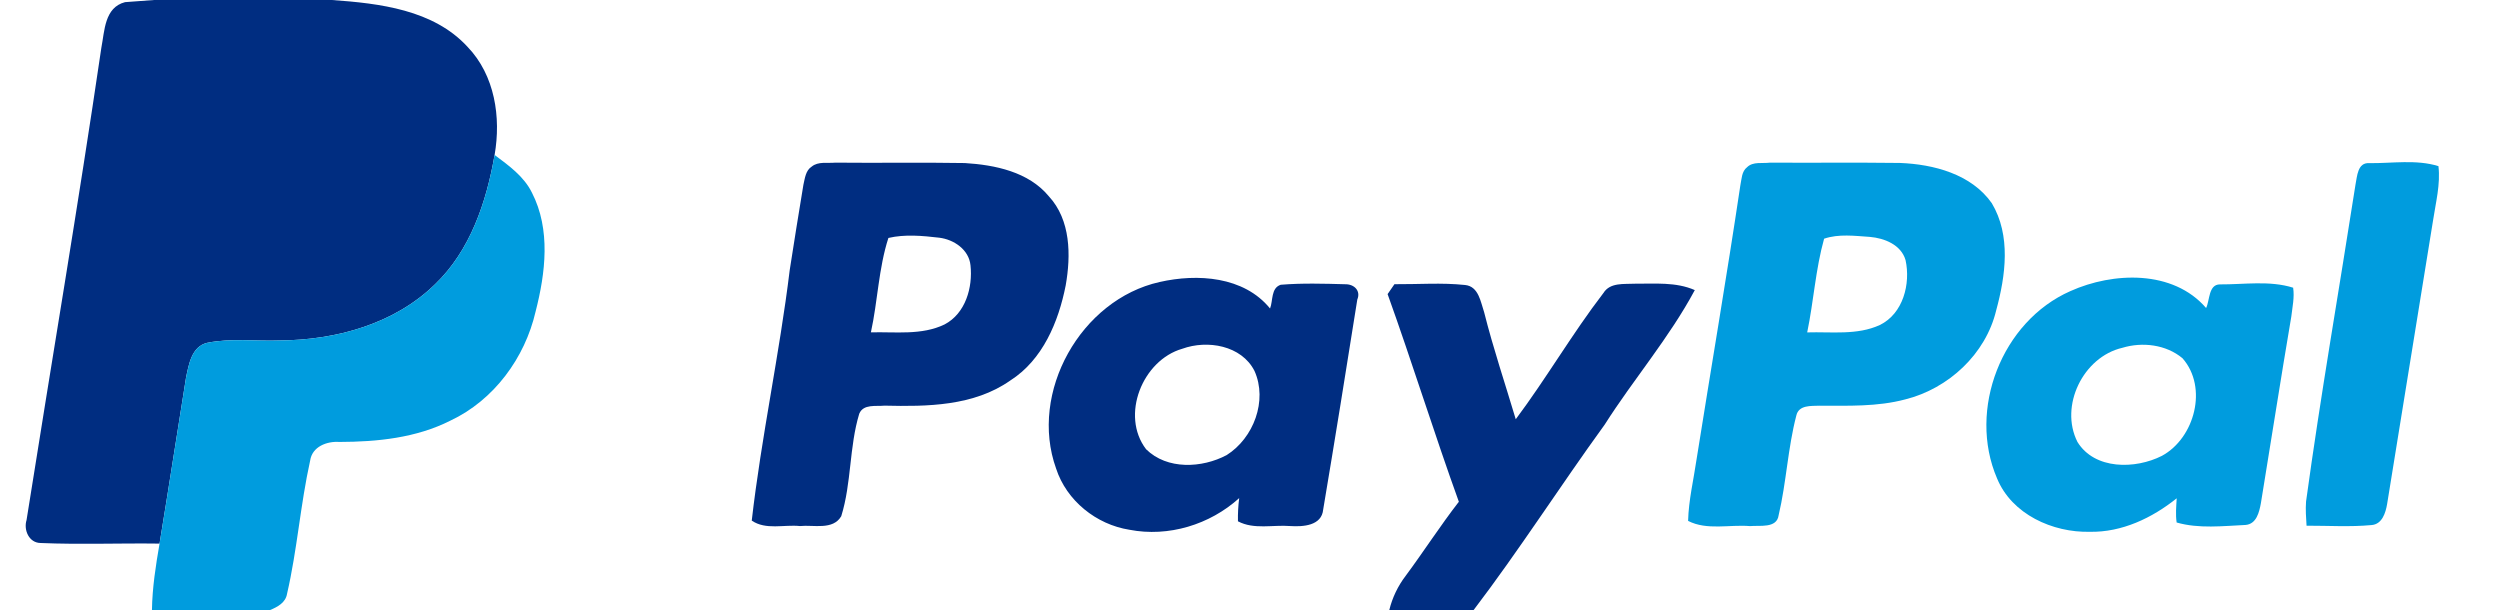 <?xml version="1.0" encoding="UTF-8" ?>
<!DOCTYPE svg PUBLIC "-//W3C//DTD SVG 1.1//EN" "http://www.w3.org/Graphics/SVG/1.1/DTD/svg11.dtd">
<svg width="500pt" height="122pt" viewBox="0 0 500 122" version="1.1" xmlns="http://www.w3.org/2000/svg">
<g id="#ffffffff">
</g>
<g id="#002d81ff">
<path fill="#002d81" opacity="1.00" d=" M 30.80 0.00 L 66.37 0.00 C 75.89 0.68 86.67 1.92 93.51 9.37 C 98.98 15.06 100.23 23.46 98.92 30.99 C 97.28 40.42 94.04 50.15 86.94 56.92 C 78.80 64.83 67.13 68.01 56.01 68.09 C 51.15 68.28 46.21 67.59 41.41 68.57 C 38.32 69.32 37.75 72.91 37.20 75.55 C 35.42 86.60 33.73 97.67 31.91 108.72 C 23.98 108.61 16.03 108.94 8.11 108.60 C 5.80 108.57 4.69 106.00 5.31 104.01 C 10.29 72.52 15.64 41.09 20.27 9.55 C 20.93 6.21 20.88 1.49 25.01 0.43 C 26.46 0.32 29.35 0.11 30.80 0.00 Z" />
<path fill="#002d81" opacity="1.00" d=" M 162.34 33.32 C 163.65 32.24 165.49 32.69 167.05 32.53 C 175.69 32.62 184.33 32.46 192.97 32.61 C 199.00 32.98 205.71 34.36 209.76 39.25 C 214.16 44.00 214.20 51.07 213.14 57.08 C 211.70 64.37 208.55 71.97 202.03 76.12 C 194.73 81.23 185.46 81.33 176.90 81.13 C 175.18 81.31 172.69 80.75 171.85 82.74 C 169.83 89.40 170.32 96.59 168.25 103.24 C 166.59 106.09 162.70 104.93 159.99 105.21 C 156.80 104.88 153.15 106.05 150.35 104.12 C 152.27 87.36 155.90 70.80 157.94 54.04 C 158.81 48.34 159.75 42.65 160.68 36.96 C 160.98 35.68 161.12 34.09 162.34 33.32 M 177.68 47.59 C 175.71 53.68 175.55 60.22 174.18 66.47 C 179.08 66.34 184.34 67.10 188.91 64.89 C 193.10 62.70 194.58 57.49 194.10 53.07 C 193.79 49.92 190.78 47.90 187.85 47.54 C 184.49 47.15 181.00 46.82 177.68 47.59 Z" />
<path fill="#002d81" opacity="1.00" d=" M 211.22 93.71 C 205.75 78.48 216.16 59.92 231.93 56.40 C 239.47 54.69 248.77 55.26 254.01 61.70 C 254.63 60.12 254.16 57.61 256.15 56.95 C 260.45 56.60 264.79 56.73 269.10 56.85 C 270.83 56.84 272.20 58.14 271.46 59.91 C 269.24 73.91 266.99 87.91 264.64 101.89 C 264.35 105.17 260.59 105.37 258.05 105.21 C 254.59 104.93 250.78 105.96 247.59 104.26 C 247.56 102.71 247.64 101.16 247.84 99.62 C 241.98 104.93 233.68 107.47 225.88 105.95 C 219.25 104.90 213.31 100.14 211.22 93.71 M 236.46 69.75 C 228.49 72.04 224.05 83.09 229.22 89.85 C 233.42 93.99 240.40 93.64 245.33 91.02 C 250.71 87.63 253.56 80.13 250.90 74.19 C 248.30 69.07 241.48 67.93 236.46 69.75 Z" />
<path fill="#002d81" opacity="1.00" d=" M 277.52 58.82 C 277.86 58.33 278.54 57.33 278.89 56.84 C 283.59 56.88 288.33 56.50 293.02 57.00 C 295.74 57.27 296.13 60.41 296.84 62.49 C 298.65 69.69 301.03 76.73 303.15 83.85 C 309.29 75.64 314.44 66.74 320.68 58.61 C 322.03 56.44 324.80 56.86 326.99 56.74 C 330.99 56.77 335.19 56.36 338.96 58.02 C 333.85 67.56 326.73 75.81 320.94 84.92 C 312.05 97.17 303.89 109.96 294.73 122.00 L 277.86 122.00 C 278.47 119.52 279.58 117.20 281.13 115.17 C 284.75 110.29 288.04 105.16 291.77 100.35 C 286.80 86.58 282.47 72.60 277.52 58.82 Z" />
</g>
<g id="#009cdeff">
<path fill="#009cde" opacity="1.00" d=" M 98.92 30.99 C 101.75 33.11 104.79 35.27 106.39 38.54 C 110.17 45.89 109.10 54.60 107.12 62.31 C 104.98 71.59 98.78 80.04 90.07 84.13 C 83.22 87.59 75.45 88.37 67.88 88.39 C 65.38 88.21 62.43 89.32 62.03 92.12 C 60.08 100.92 59.44 109.98 57.41 118.76 C 57.12 120.53 55.54 121.37 54.04 122.00 L 30.39 122.00 C 30.46 117.53 31.15 113.11 31.91 108.72 C 33.73 97.67 35.42 86.60 37.20 75.55 C 37.75 72.91 38.32 69.32 41.41 68.57 C 46.21 67.59 51.15 68.28 56.01 68.09 C 67.13 68.01 78.80 64.83 86.94 56.92 C 94.04 50.15 97.28 40.42 98.92 30.99 Z" />
<path fill="#009cde" opacity="1.00" d=" M 349.43 33.43 C 350.61 32.27 352.48 32.73 353.98 32.53 C 362.64 32.58 371.31 32.48 379.98 32.59 C 386.72 32.85 394.27 34.81 398.36 40.64 C 402.22 47.09 401.13 55.14 399.24 62.06 C 397.16 70.81 389.68 77.73 381.05 79.88 C 375.45 81.37 369.62 81.14 363.89 81.14 C 362.21 81.21 359.76 80.97 359.27 83.09 C 357.56 89.63 357.28 96.46 355.73 103.04 C 355.37 105.74 351.92 105.03 350.00 105.22 C 345.91 104.87 341.40 106.12 337.62 104.18 C 337.73 100.01 338.72 95.94 339.32 91.82 C 342.22 73.57 345.34 55.34 348.07 37.06 C 348.34 35.82 348.31 34.29 349.43 33.43 M 364.82 47.74 C 363.11 53.86 362.73 60.26 361.44 66.48 C 366.28 66.33 371.43 67.09 375.97 65.00 C 380.63 62.73 382.15 56.76 381.11 52.02 C 380.22 48.95 376.89 47.63 373.98 47.38 C 370.95 47.18 367.75 46.74 364.82 47.74 Z" />
<path fill="#009cde" opacity="1.00" d=" M 471.10 36.91 C 471.44 35.29 471.49 32.46 473.86 32.63 C 478.44 32.68 483.27 31.85 487.69 33.23 C 488.11 36.89 487.15 40.50 486.61 44.09 C 483.53 63.00 480.49 81.92 477.42 100.83 C 477.12 102.57 476.43 104.83 474.34 105.01 C 470.01 105.42 465.65 105.13 461.31 105.14 C 461.21 103.53 461.09 101.92 461.21 100.31 C 464.11 79.12 467.81 58.05 471.10 36.91 Z" />
<path fill="#009cde" opacity="1.00" d=" M 414.08 58.22 C 422.63 54.38 434.61 53.93 441.22 61.60 C 441.98 60.08 441.67 56.89 443.98 56.88 C 448.83 56.91 453.93 56.06 458.63 57.54 C 458.92 59.46 458.48 61.41 458.26 63.32 C 456.15 75.74 454.22 88.20 452.18 100.63 C 451.85 102.40 451.32 104.79 449.13 104.99 C 444.57 105.20 439.77 105.78 435.33 104.50 C 435.09 102.89 435.25 101.27 435.34 99.66 C 430.42 103.60 424.39 106.48 417.97 106.36 C 410.55 106.54 402.36 102.87 399.41 95.68 C 393.50 81.93 400.34 64.27 414.08 58.22 M 424.47 69.56 C 416.63 71.38 411.85 81.19 415.49 88.39 C 418.94 93.99 427.08 93.86 432.38 91.17 C 438.95 87.61 441.63 77.47 436.50 71.65 C 433.22 68.91 428.49 68.34 424.47 69.56 Z" />
</g>
</svg>

